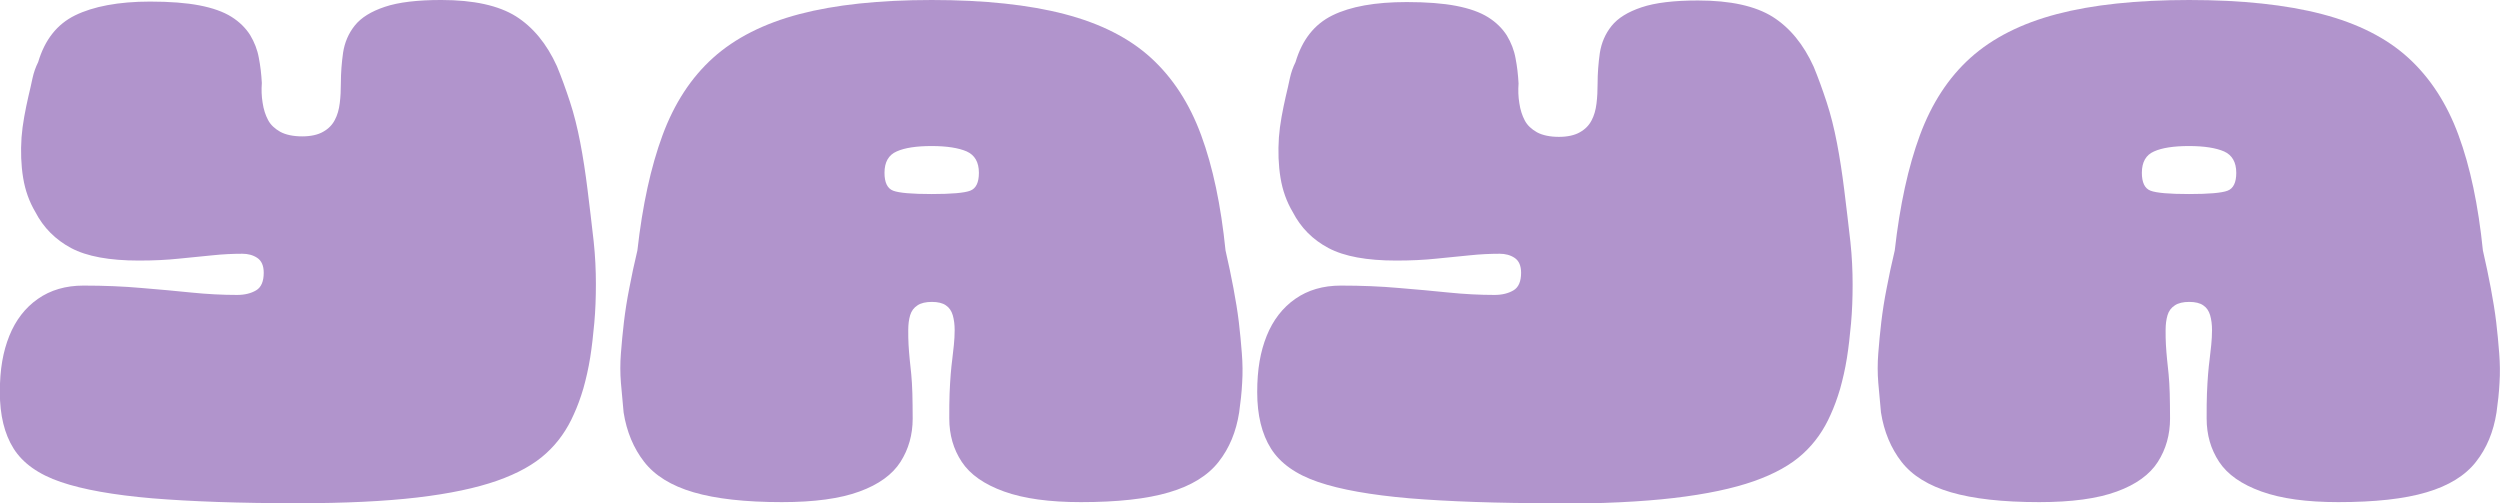 <?xml version="1.0" encoding="UTF-8"?>
<svg id="Calque_2" data-name="Calque 2" xmlns="http://www.w3.org/2000/svg" viewBox="0 0 157.83 31.77">
  <defs>
    <style>
      .cls-1 {
        fill: #b194cc;
      }
    </style>
  </defs>
  <g id="Maquette">
    <g>
      <path class="cls-1" d="m18.79,31.77c-3.68,0-6.74-.11-9.18-.31-2.44-.21-4.36-.55-5.77-1.03-1.41-.48-2.4-1.19-2.98-2.11s-.87-2.11-.87-3.56.2-2.56.6-3.56c.4-.99,1-1.77,1.8-2.33.8-.56,1.76-.84,2.88-.84,1.31,0,2.53.05,3.65.15,1.12.09,2.18.19,3.17.29s1.95.15,2.88.15c.48,0,.88-.1,1.2-.29.32-.19.48-.56.48-1.11,0-.45-.14-.76-.41-.94-.27-.18-.59-.26-.94-.26-.61,0-1.24.03-1.9.1s-1.36.14-2.11.21c-.75.08-1.59.12-2.52.12-1.86,0-3.28-.26-4.28-.79-.99-.53-1.75-1.29-2.26-2.28-.38-.64-.64-1.36-.77-2.16-.13-.8-.16-1.65-.1-2.55.03-.41.09-.85.17-1.3s.17-.87.26-1.27c.1-.4.18-.78.26-1.15.08-.37.2-.71.36-1.03.42-1.41,1.19-2.39,2.33-2.95S7.48.1,9.47.1c1.25,0,2.29.08,3.12.24.83.16,1.51.4,2.02.72.51.32.9.71,1.18,1.15.27.45.46.93.55,1.44.1.51.16,1.04.19,1.59-.03.42-.02.83.05,1.25.06.41.18.78.34,1.08.16.31.42.55.77.75.35.19.82.29,1.39.29.54,0,.99-.1,1.32-.29.34-.19.58-.44.74-.75.16-.3.26-.65.31-1.06.05-.4.07-.82.07-1.27,0-.64.05-1.28.14-1.92.1-.64.34-1.21.74-1.71.4-.5,1.03-.89,1.9-1.18.86-.29,2.05-.43,3.56-.43,2.05,0,3.62.35,4.71,1.03,1.09.69,1.95,1.74,2.59,3.15.29.7.56,1.45.82,2.24.26.79.47,1.64.65,2.57.18.93.33,1.92.46,2.96.13,1.04.26,2.14.39,3.29.1.93.14,1.83.14,2.69s-.03,1.68-.1,2.45c-.07.77-.15,1.5-.26,2.19-.11.69-.26,1.34-.43,1.95-.18.61-.38,1.15-.6,1.63-.42.96-1,1.79-1.75,2.47-.75.69-1.79,1.27-3.1,1.73-1.31.46-3,.82-5.05,1.06-2.05.24-4.56.36-7.54.36Z"/>
      <path class="cls-1" d="m58.82,0c3.33,0,6.13.3,8.39.89s4.08,1.51,5.45,2.76,2.43,2.87,3.17,4.88c.74,2,1.25,4.43,1.54,7.28.19.83.36,1.63.5,2.38.14.75.26,1.47.34,2.14.08.67.14,1.33.19,1.97.05.64.06,1.26.02,1.87-.03.61-.1,1.23-.19,1.87-.19,1.22-.62,2.26-1.3,3.12-.67.86-1.72,1.51-3.12,1.92-1.41.42-3.27.62-5.57.62-1.99,0-3.6-.22-4.85-.67-1.25-.45-2.14-1.07-2.67-1.87s-.79-1.71-.79-2.74c0-.61,0-1.14.02-1.59s.04-.85.07-1.2c.03-.35.06-.67.1-.96.03-.29.06-.58.1-.89.03-.3.05-.62.05-.94,0-.35-.04-.66-.12-.94-.08-.27-.22-.48-.43-.62-.21-.15-.51-.22-.89-.22s-.69.07-.91.22c-.22.14-.38.35-.46.62-.08.27-.12.58-.12.94,0,.32,0,.63.02.94.02.31.04.6.07.89.03.29.06.61.1.96.03.35.06.75.07,1.2s.02.98.02,1.59c0,1.03-.26,1.94-.77,2.74s-1.38,1.43-2.59,1.87c-1.22.45-2.85.67-4.9.67-2.31,0-4.17-.21-5.57-.62-1.41-.41-2.45-1.06-3.12-1.92s-1.11-1.91-1.3-3.12c-.06-.64-.12-1.26-.17-1.87-.05-.61-.05-1.23,0-1.87.05-.64.11-1.3.19-1.97.08-.67.19-1.39.34-2.14.14-.75.31-1.54.51-2.38.32-2.85.85-5.28,1.59-7.28.74-2,1.8-3.63,3.19-4.88,1.39-1.25,3.21-2.17,5.45-2.76,2.24-.59,5.03-.89,8.36-.89Zm0,12.25c1.25,0,2.06-.07,2.43-.21.37-.14.55-.52.55-1.13,0-.67-.26-1.12-.77-1.35-.51-.22-1.25-.34-2.21-.34s-1.7.11-2.21.34c-.51.22-.77.67-.77,1.35,0,.61.18.99.55,1.13.37.14,1.18.21,2.43.21Z"/>
      <path class="cls-1" d="m98.17,31.77c-3.68,0-6.74-.11-9.18-.31-2.44-.21-4.36-.55-5.77-1.03-1.41-.48-2.4-1.19-2.98-2.11s-.87-2.11-.87-3.56.2-2.56.6-3.56c.4-.99,1-1.77,1.8-2.33.8-.56,1.76-.84,2.88-.84,1.31,0,2.53.05,3.65.15,1.12.09,2.18.19,3.17.29s1.95.15,2.88.15c.48,0,.88-.1,1.2-.29.32-.19.48-.56.48-1.11,0-.45-.14-.76-.41-.94-.27-.18-.59-.26-.94-.26-.61,0-1.24.03-1.9.1s-1.36.14-2.11.21c-.75.08-1.59.12-2.52.12-1.86,0-3.28-.26-4.28-.79s-1.75-1.29-2.26-2.28c-.38-.64-.64-1.36-.77-2.16-.13-.8-.16-1.65-.1-2.55.03-.41.09-.85.17-1.3s.17-.87.26-1.27c.1-.4.18-.78.26-1.15.08-.37.2-.71.36-1.03.42-1.41,1.19-2.39,2.33-2.95s2.7-.84,4.69-.84c1.25,0,2.29.08,3.12.24.83.16,1.51.4,2.02.72.51.32.9.71,1.18,1.15.27.45.46.93.55,1.44.1.51.16,1.04.19,1.59-.03.42-.02.83.05,1.25.06.41.18.78.34,1.08.16.31.42.55.77.75.35.19.82.29,1.39.29.54,0,.99-.1,1.32-.29.34-.19.58-.44.74-.75.16-.3.26-.65.31-1.06.05-.4.07-.82.07-1.27,0-.64.05-1.28.14-1.92.1-.64.34-1.21.74-1.71.4-.5,1.03-.89,1.9-1.18.86-.29,2.05-.43,3.56-.43,2.05,0,3.62.35,4.71,1.03,1.09.69,1.95,1.74,2.59,3.15.29.7.56,1.45.82,2.24.26.79.47,1.64.65,2.57.18.93.33,1.92.46,2.96.13,1.04.26,2.14.39,3.29.1.93.14,1.83.14,2.69s-.03,1.68-.1,2.45c-.07.77-.15,1.5-.26,2.19-.11.69-.26,1.34-.43,1.95-.18.61-.38,1.15-.6,1.63-.42.96-1,1.79-1.75,2.47-.75.69-1.79,1.27-3.1,1.73-1.31.46-3,.82-5.05,1.06-2.05.24-4.56.36-7.54.36Z"/>
      <path class="cls-1" d="m138.2,0c3.33,0,6.13.3,8.39.89s4.08,1.51,5.45,2.76,2.43,2.87,3.17,4.88c.74,2,1.25,4.43,1.54,7.28.19.83.36,1.63.5,2.38.14.75.26,1.47.34,2.14.08.67.14,1.33.19,1.97.05.64.06,1.26.02,1.87-.03.61-.1,1.23-.19,1.87-.19,1.22-.62,2.26-1.3,3.12-.67.86-1.72,1.51-3.12,1.92-1.41.42-3.27.62-5.57.62-1.99,0-3.6-.22-4.85-.67-1.25-.45-2.14-1.07-2.67-1.87s-.79-1.71-.79-2.74c0-.61,0-1.14.02-1.59s.04-.85.07-1.2c.03-.35.06-.67.1-.96.03-.29.06-.58.1-.89.03-.3.05-.62.05-.94,0-.35-.04-.66-.12-.94-.08-.27-.22-.48-.43-.62-.21-.15-.51-.22-.89-.22s-.69.07-.91.22c-.22.14-.38.35-.46.62-.08.27-.12.58-.12.94,0,.32,0,.63.02.94.02.31.04.6.07.89.03.29.06.61.1.96.03.35.06.75.07,1.2s.02.98.02,1.59c0,1.03-.26,1.94-.77,2.74s-1.38,1.43-2.59,1.87c-1.22.45-2.85.67-4.9.67-2.31,0-4.17-.21-5.57-.62-1.41-.41-2.45-1.06-3.12-1.92-.67-.86-1.11-1.91-1.3-3.12-.06-.64-.12-1.26-.17-1.87-.05-.61-.05-1.23,0-1.87.05-.64.11-1.3.19-1.97.08-.67.19-1.39.34-2.14.14-.75.31-1.54.51-2.38.32-2.85.85-5.28,1.59-7.28.74-2,1.8-3.63,3.19-4.88,1.39-1.25,3.21-2.17,5.45-2.76,2.24-.59,5.03-.89,8.36-.89Zm0,12.25c1.25,0,2.06-.07,2.43-.21.37-.14.55-.52.55-1.13,0-.67-.26-1.12-.77-1.35-.51-.22-1.25-.34-2.21-.34s-1.7.11-2.21.34c-.51.22-.77.67-.77,1.35,0,.61.18.99.55,1.13.37.14,1.18.21,2.43.21Z"/>
    </g>
  </g>
</svg>